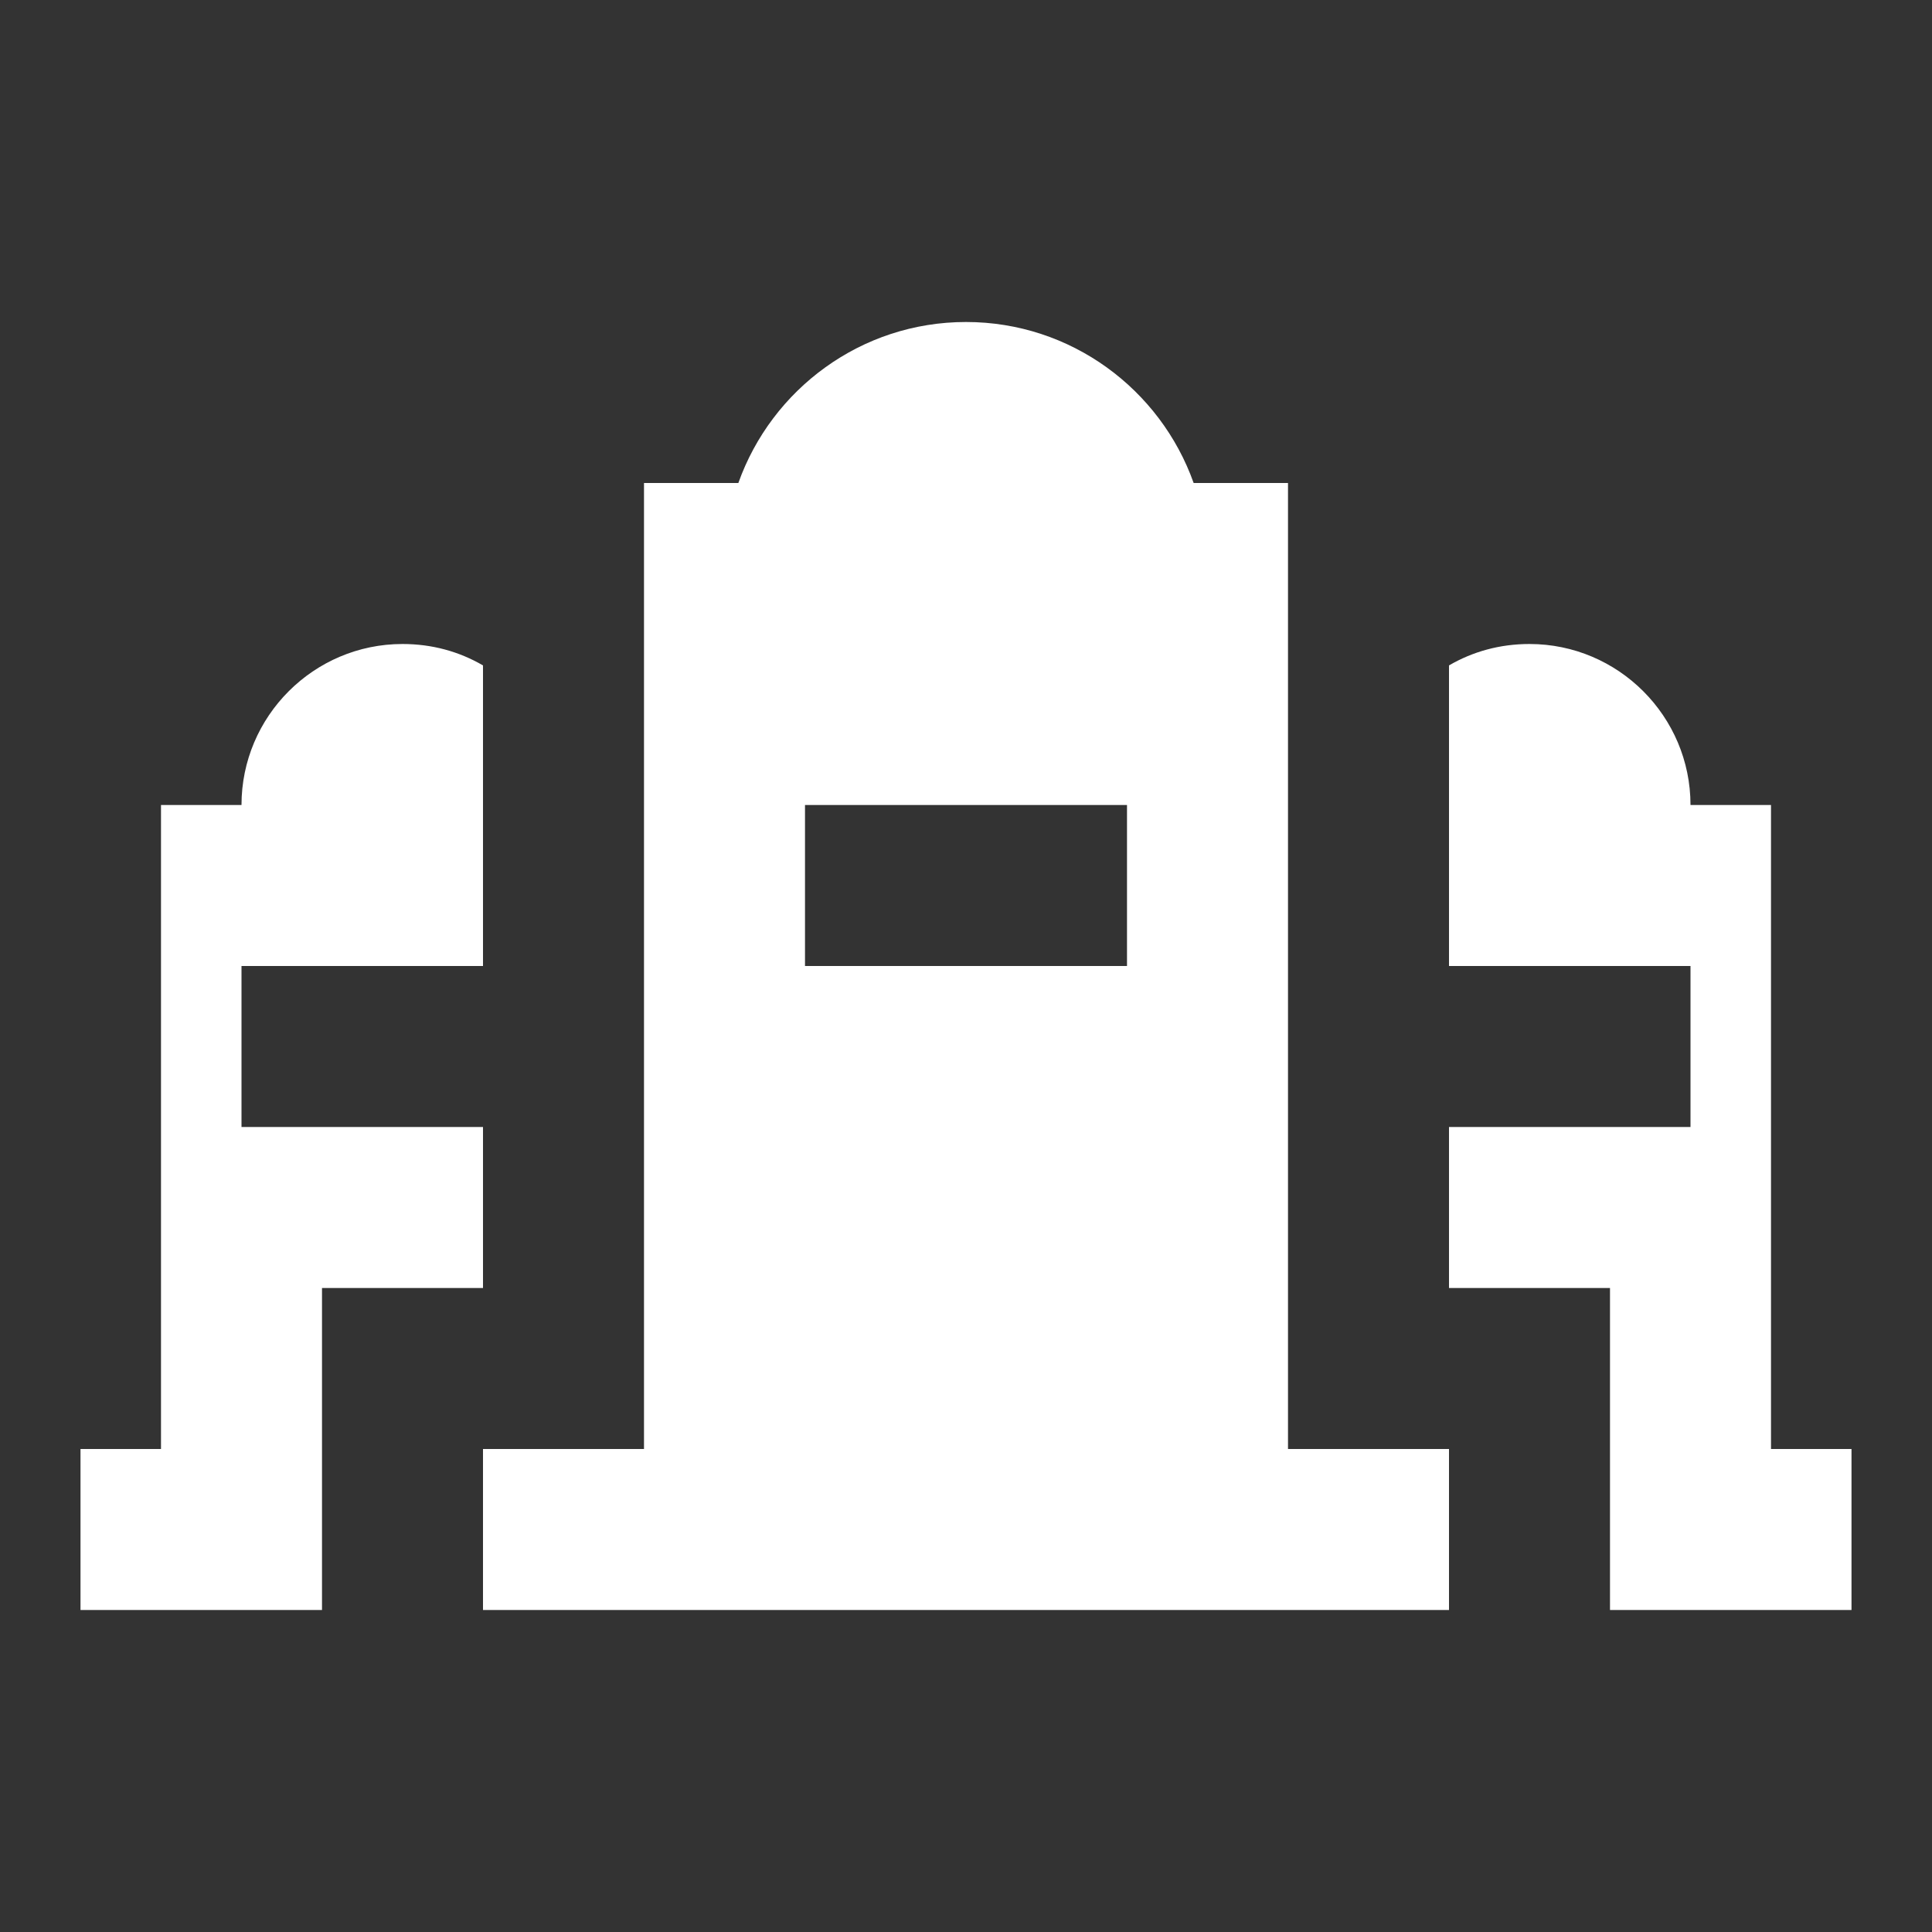 <?xml version="1.0" encoding="UTF-8"?>
<svg xmlns="http://www.w3.org/2000/svg" xmlns:xlink="http://www.w3.org/1999/xlink" width="12" height="12" viewBox="0 0 12 12" version="1.1">
<rect x="0" y="0" width="12" height="12" fill="#333333" stroke="none"/>
<g id="surface1">
<path style=" stroke:none;fill-rule:evenodd;fill:rgb(100%,100%,100%);fill-opacity:1;" d="M 7.414 3 L 8 3 L 8 9 L 9 9 L 9 10 L 3 10 L 3 9 L 4 9 L 4 3 L 4.586 3 C 4.793 2.418 5.348 2 6 2 C 6.652 2 7.207 2.418 7.414 3 Z M 7 5 L 7 6 L 5 6 L 5 5 Z M 7 5 "/>
<path style=" stroke:none;fill-rule:nonzero;fill:rgb(100%,100%,100%);fill-opacity:1;" d="M 11.5 10 L 10 10 L 10 8 L 9 8 L 9 7 L 10.5 7 L 10.5 6 L 9 6 L 9 4.133 C 9.148 4.047 9.316 4 9.5 4 C 10.051 4 10.5 4.449 10.5 5 L 11 5 L 11 9 L 11.5 9 Z M 11.5 10 "/>
<path style=" stroke:none;fill-rule:nonzero;fill:rgb(100%,100%,100%);fill-opacity:1;" d="M 2.5 4 C 2.684 4 2.852 4.047 3 4.133 L 3 6 L 1.5 6 L 1.5 7 L 3 7 L 3 8 L 2 8 L 2 10 L 0.5 10 L 0.5 9 L 1 9 L 1 5 L 1.5 5 C 1.5 4.449 1.949 4 2.5 4 Z M 2.5 4 "/>
</g>
</svg>
